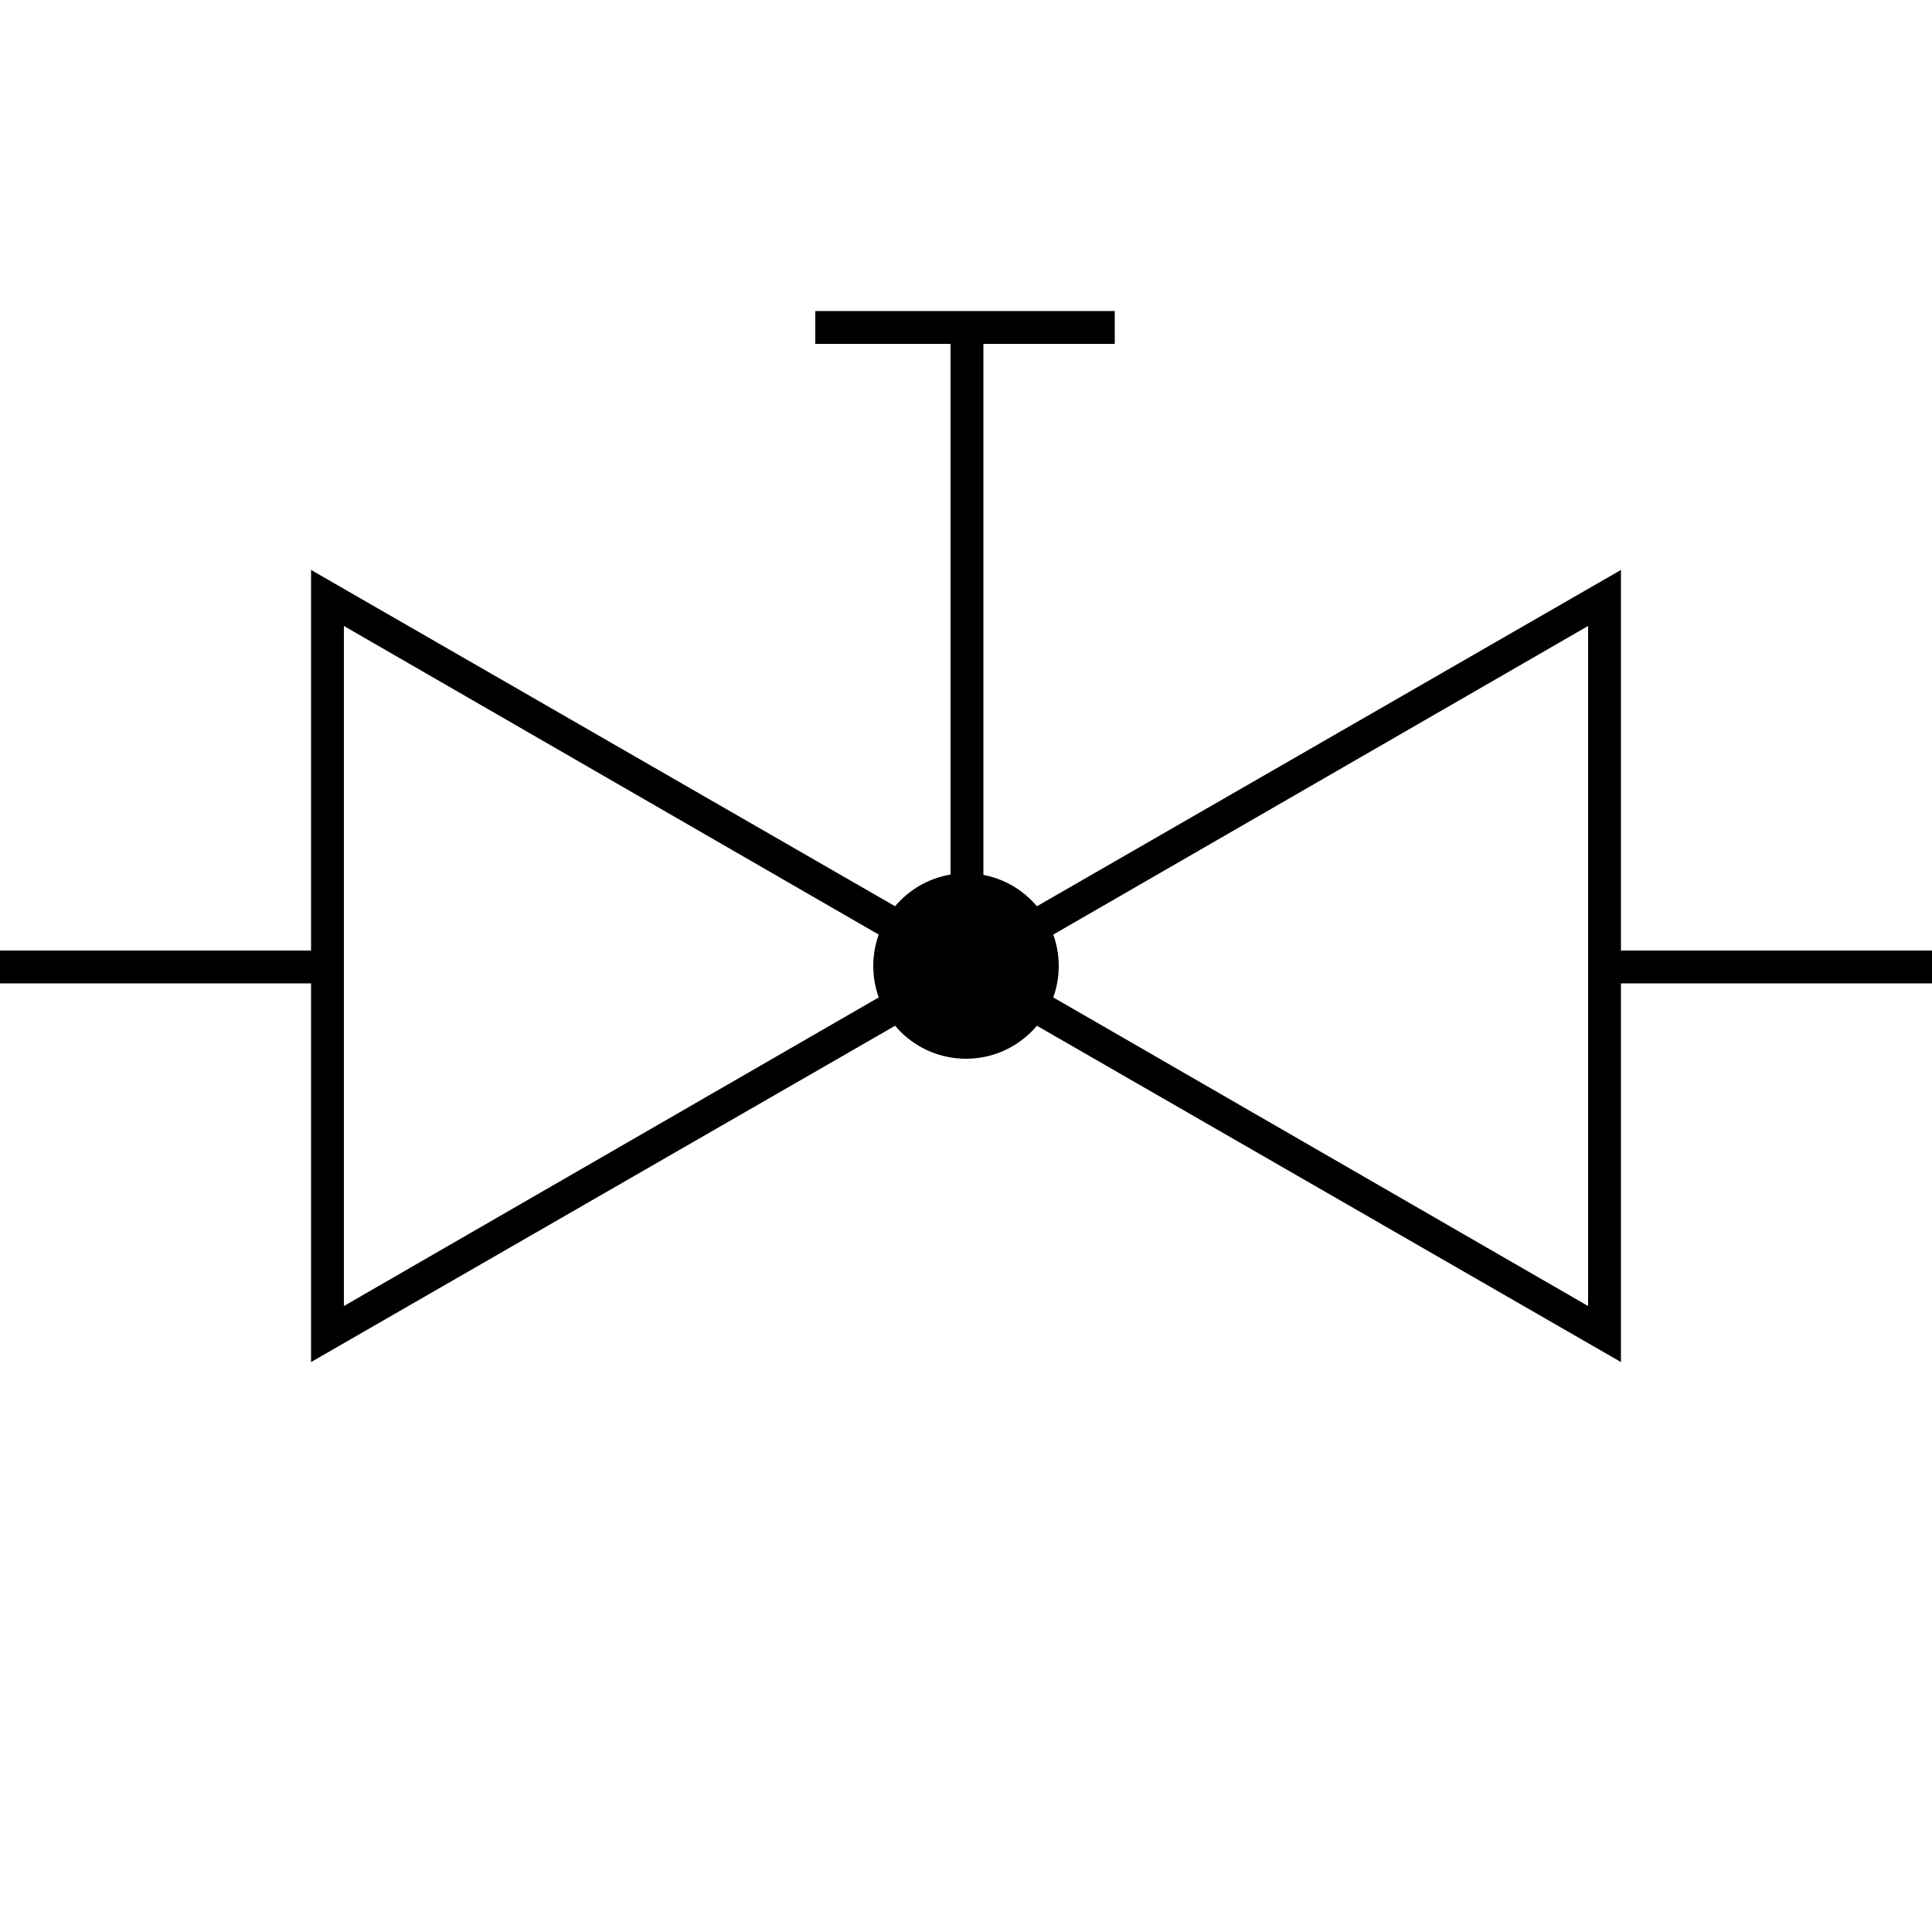 <?xml version="1.0" encoding="utf-8"?>
<!-- Generator: Adobe Illustrator 21.0.0, SVG Export Plug-In . SVG Version: 6.00 Build 0)  -->
<svg version="1.1" id="Layer_1" xmlns="http://www.w3.org/2000/svg" xmlns:xlink="http://www.w3.org/1999/xlink" x="0px" y="0px"
	 viewBox="0 0 100 100" style="enable-background:new 0 0 100 100;" xml:space="preserve">
<style type="text/css">
	.st0{fill:none;}
	.st1{fill:#000000;}
</style>
<g id="Layer_2">
</g>
<g id="Layer_1_1_">
	<circle class="st0" cx="50" cy="50" r="49.1"/>
	<g>
		<g>
			<rect x="83.1" y="49.2" class="st1" width="16.9" height="1.7"/>
		</g>
		<g>
			<polygon class="st0" points="50,50 83.1,30.9 83.1,69.1 			"/>
			<path class="st1" d="M83.9,70.5L48.3,50l35.6-20.5C83.9,29.5,83.9,70.5,83.9,70.5z M51.7,50l30.5,17.6V32.4L51.7,50z"/>
		</g>
	</g>
	<g>
		<rect y="49.2" class="st1" width="16.9" height="1.7"/>
	</g>
	<g>
		<polygon class="st0" points="50,50 16.9,30.9 16.9,69.1 		"/>
		<path class="st1" d="M16.1,29.5L51.7,50L16.1,70.5V29.5z M17.8,32.4v35.2L48.3,50L17.8,32.4z"/>
	</g>
	<g>
		<circle class="st1" cx="50" cy="50" r="4.8"/>
	</g>
	<g>
		<rect x="42.2" y="16.1" class="st1" width="15.5" height="1.7"/>
	</g>
	<g>
		<rect x="49.2" y="16.9" class="st1" width="1.7" height="33.1"/>
	</g>
</g>
</svg>
